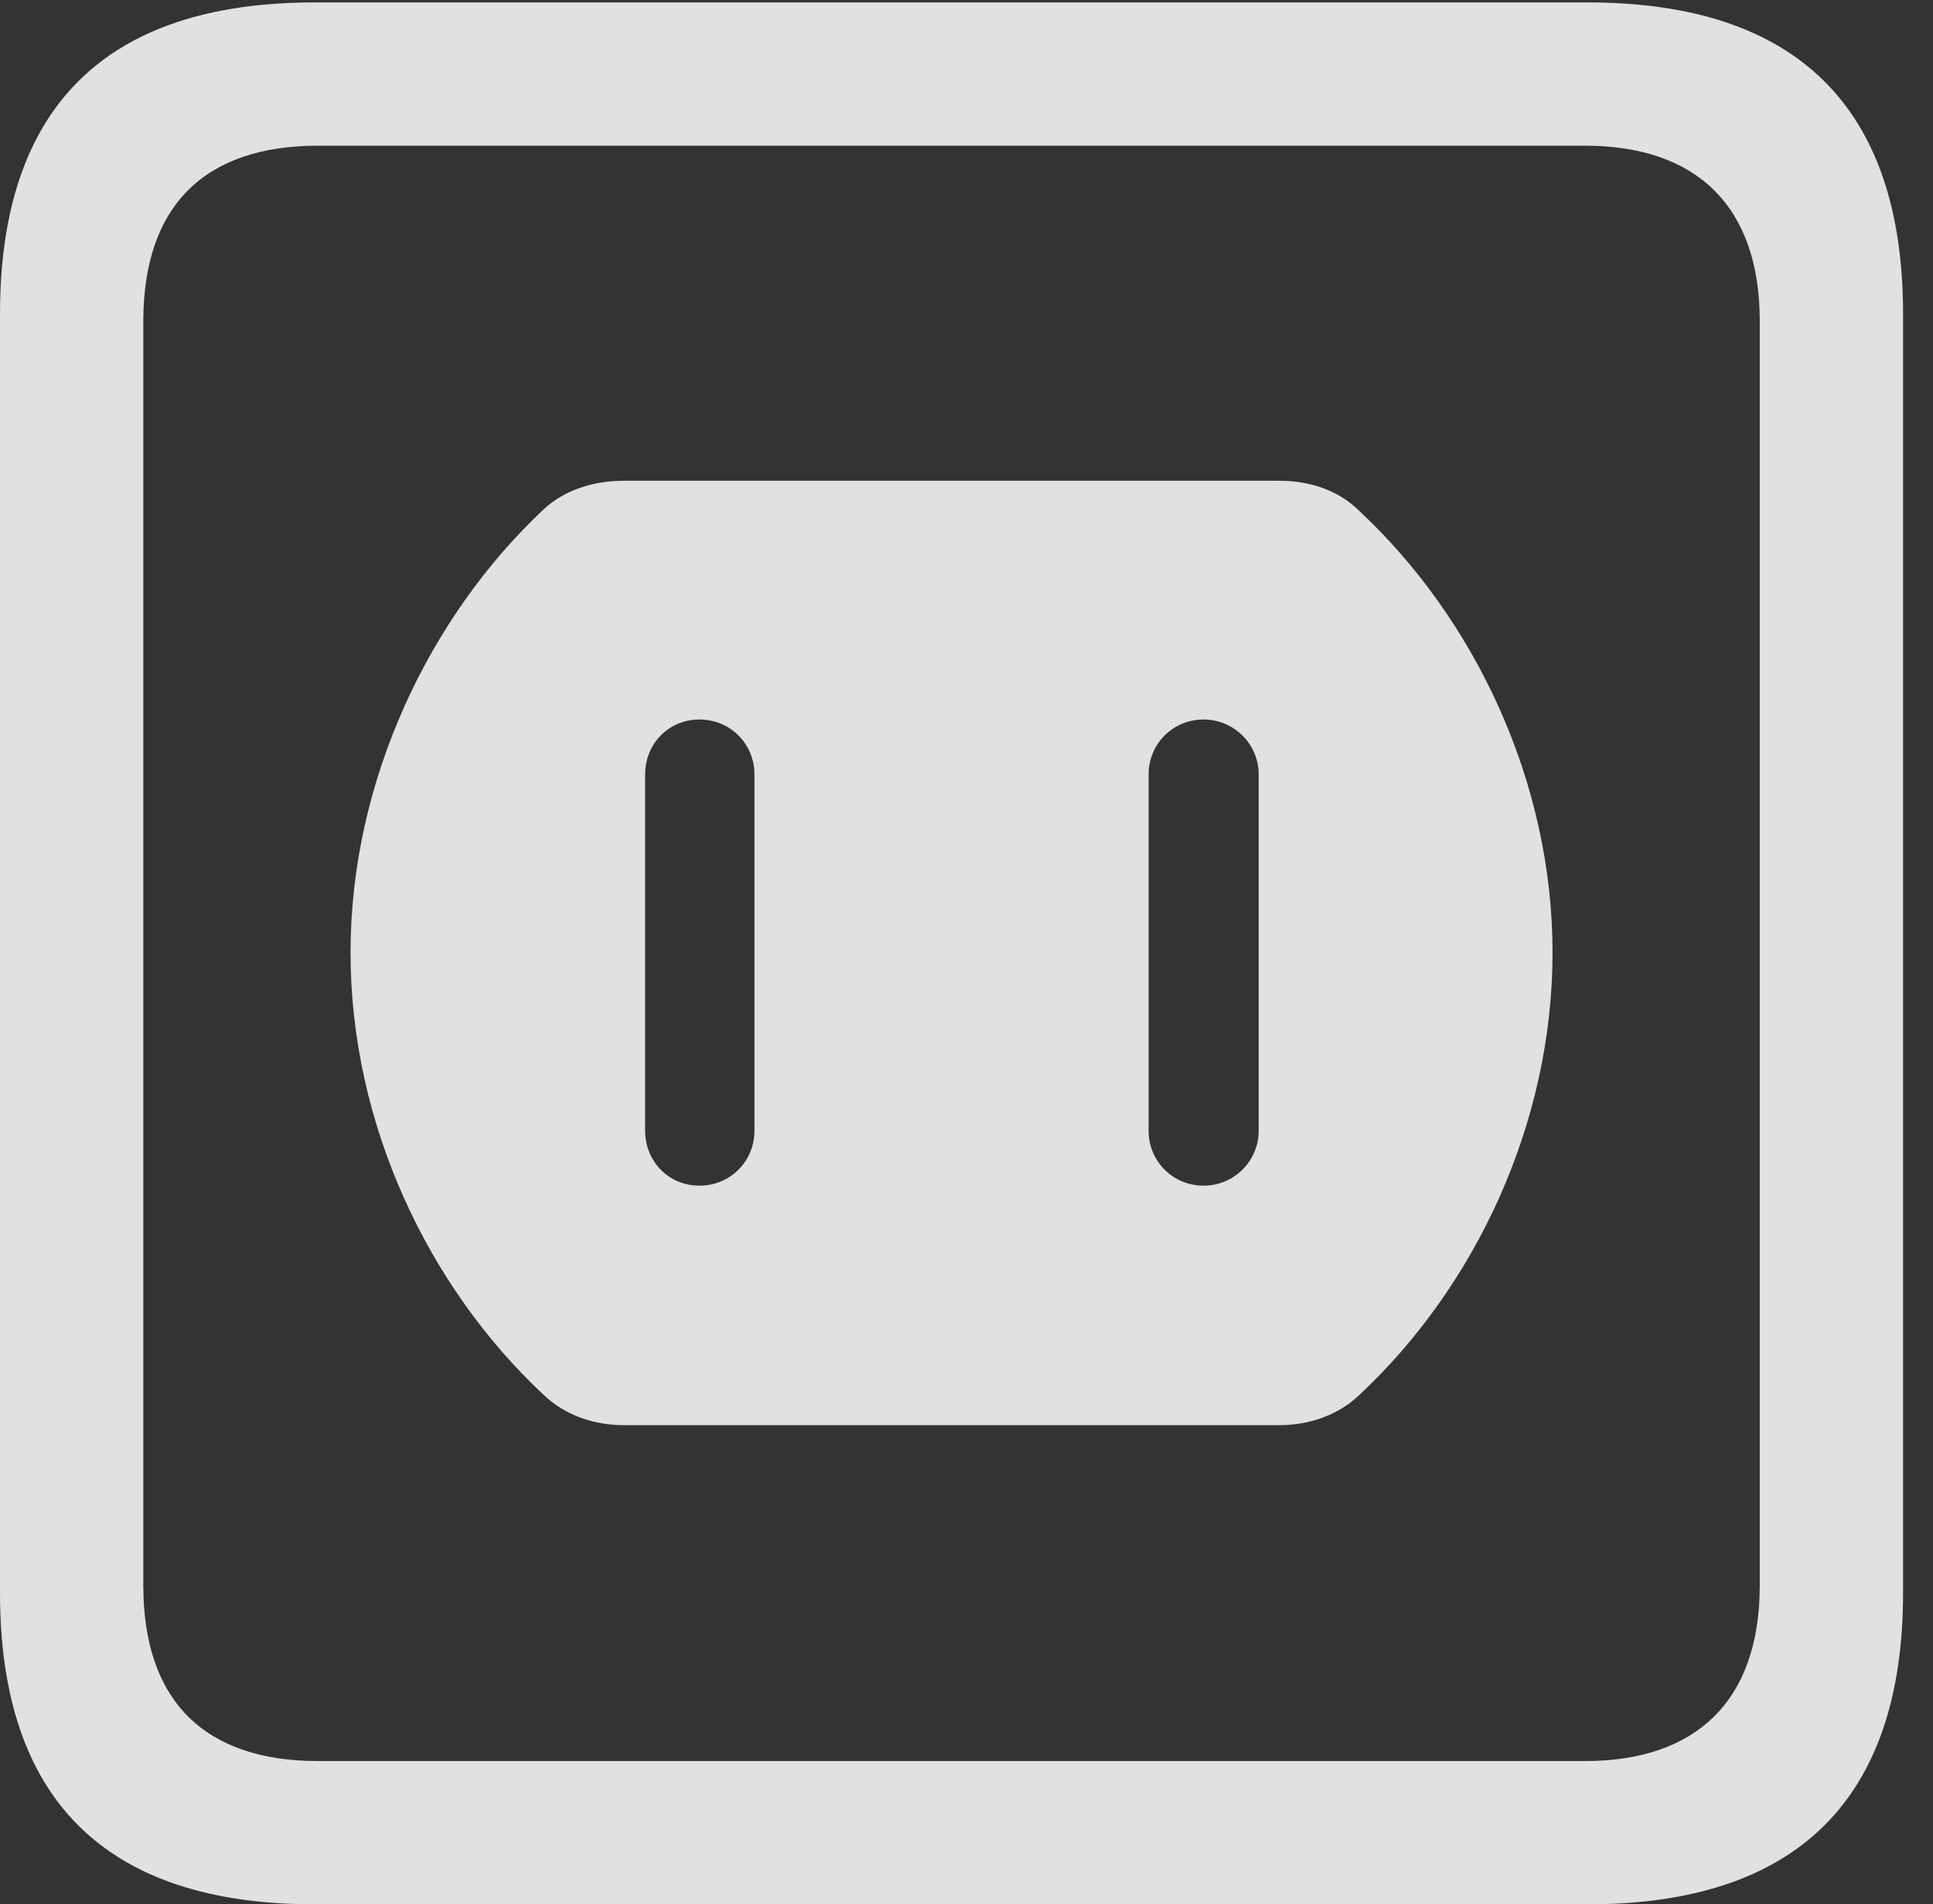 <?xml version="1.0" encoding="UTF-8"?>
<!--Generator: Apple Native CoreSVG 232.5-->
<!DOCTYPE svg
PUBLIC "-//W3C//DTD SVG 1.1//EN"
       "http://www.w3.org/Graphics/SVG/1.1/DTD/svg11.dtd">
<svg version="1.1" xmlns="http://www.w3.org/2000/svg" xmlns:xlink="http://www.w3.org/1999/xlink" width="23.32" height="22.979">
 <rect width="100%" height="100%" fill="#333333" stroke="none"/>
 <g>
  <rect height="22.979" opacity="0" width="23.32" x="0" y="0"/>
  <path d="M3.799 22.979L19.15 22.979C21.68 22.979 22.959 21.709 22.959 19.219L22.959 3.789C22.959 1.299 21.68 0.029 19.15 0.029L3.799 0.029C1.279 0.029 0 1.289 0 3.789L0 19.219C0 21.719 1.279 22.979 3.799 22.979ZM3.838 21.25C2.471 21.25 1.729 20.527 1.729 19.131L1.729 3.877C1.729 2.48 2.471 1.758 3.838 1.758L19.121 1.758C20.459 1.758 21.23 2.48 21.23 3.877L21.23 19.131C21.23 20.527 20.459 21.25 19.121 21.25Z" fill="#ffffff" fill-opacity="0.85"/>
  <path d="M7.529 17.197L15.43 17.197C15.791 17.197 16.143 17.08 16.406 16.826C17.793 15.527 18.73 13.565 18.73 11.494C18.73 9.434 17.793 7.471 16.406 6.172C16.143 5.908 15.791 5.801 15.43 5.801L7.529 5.801C7.168 5.801 6.816 5.908 6.562 6.143C5.186 7.432 4.229 9.414 4.229 11.494C4.229 13.565 5.166 15.527 6.553 16.826C6.816 17.08 7.168 17.197 7.529 17.197ZM8.438 14.307C8.066 14.307 7.783 14.014 7.783 13.643L7.783 9.346C7.783 8.975 8.066 8.682 8.438 8.682C8.809 8.682 9.102 8.975 9.102 9.346L9.102 13.643C9.102 14.014 8.809 14.307 8.438 14.307ZM14.521 14.307C14.15 14.307 13.857 14.014 13.857 13.643L13.857 9.346C13.857 8.975 14.15 8.682 14.521 8.682C14.883 8.682 15.185 8.975 15.185 9.346L15.185 13.643C15.185 14.014 14.883 14.307 14.521 14.307Z" fill="#ffffff" fill-opacity="0.85"/>
 </g>
</svg>
